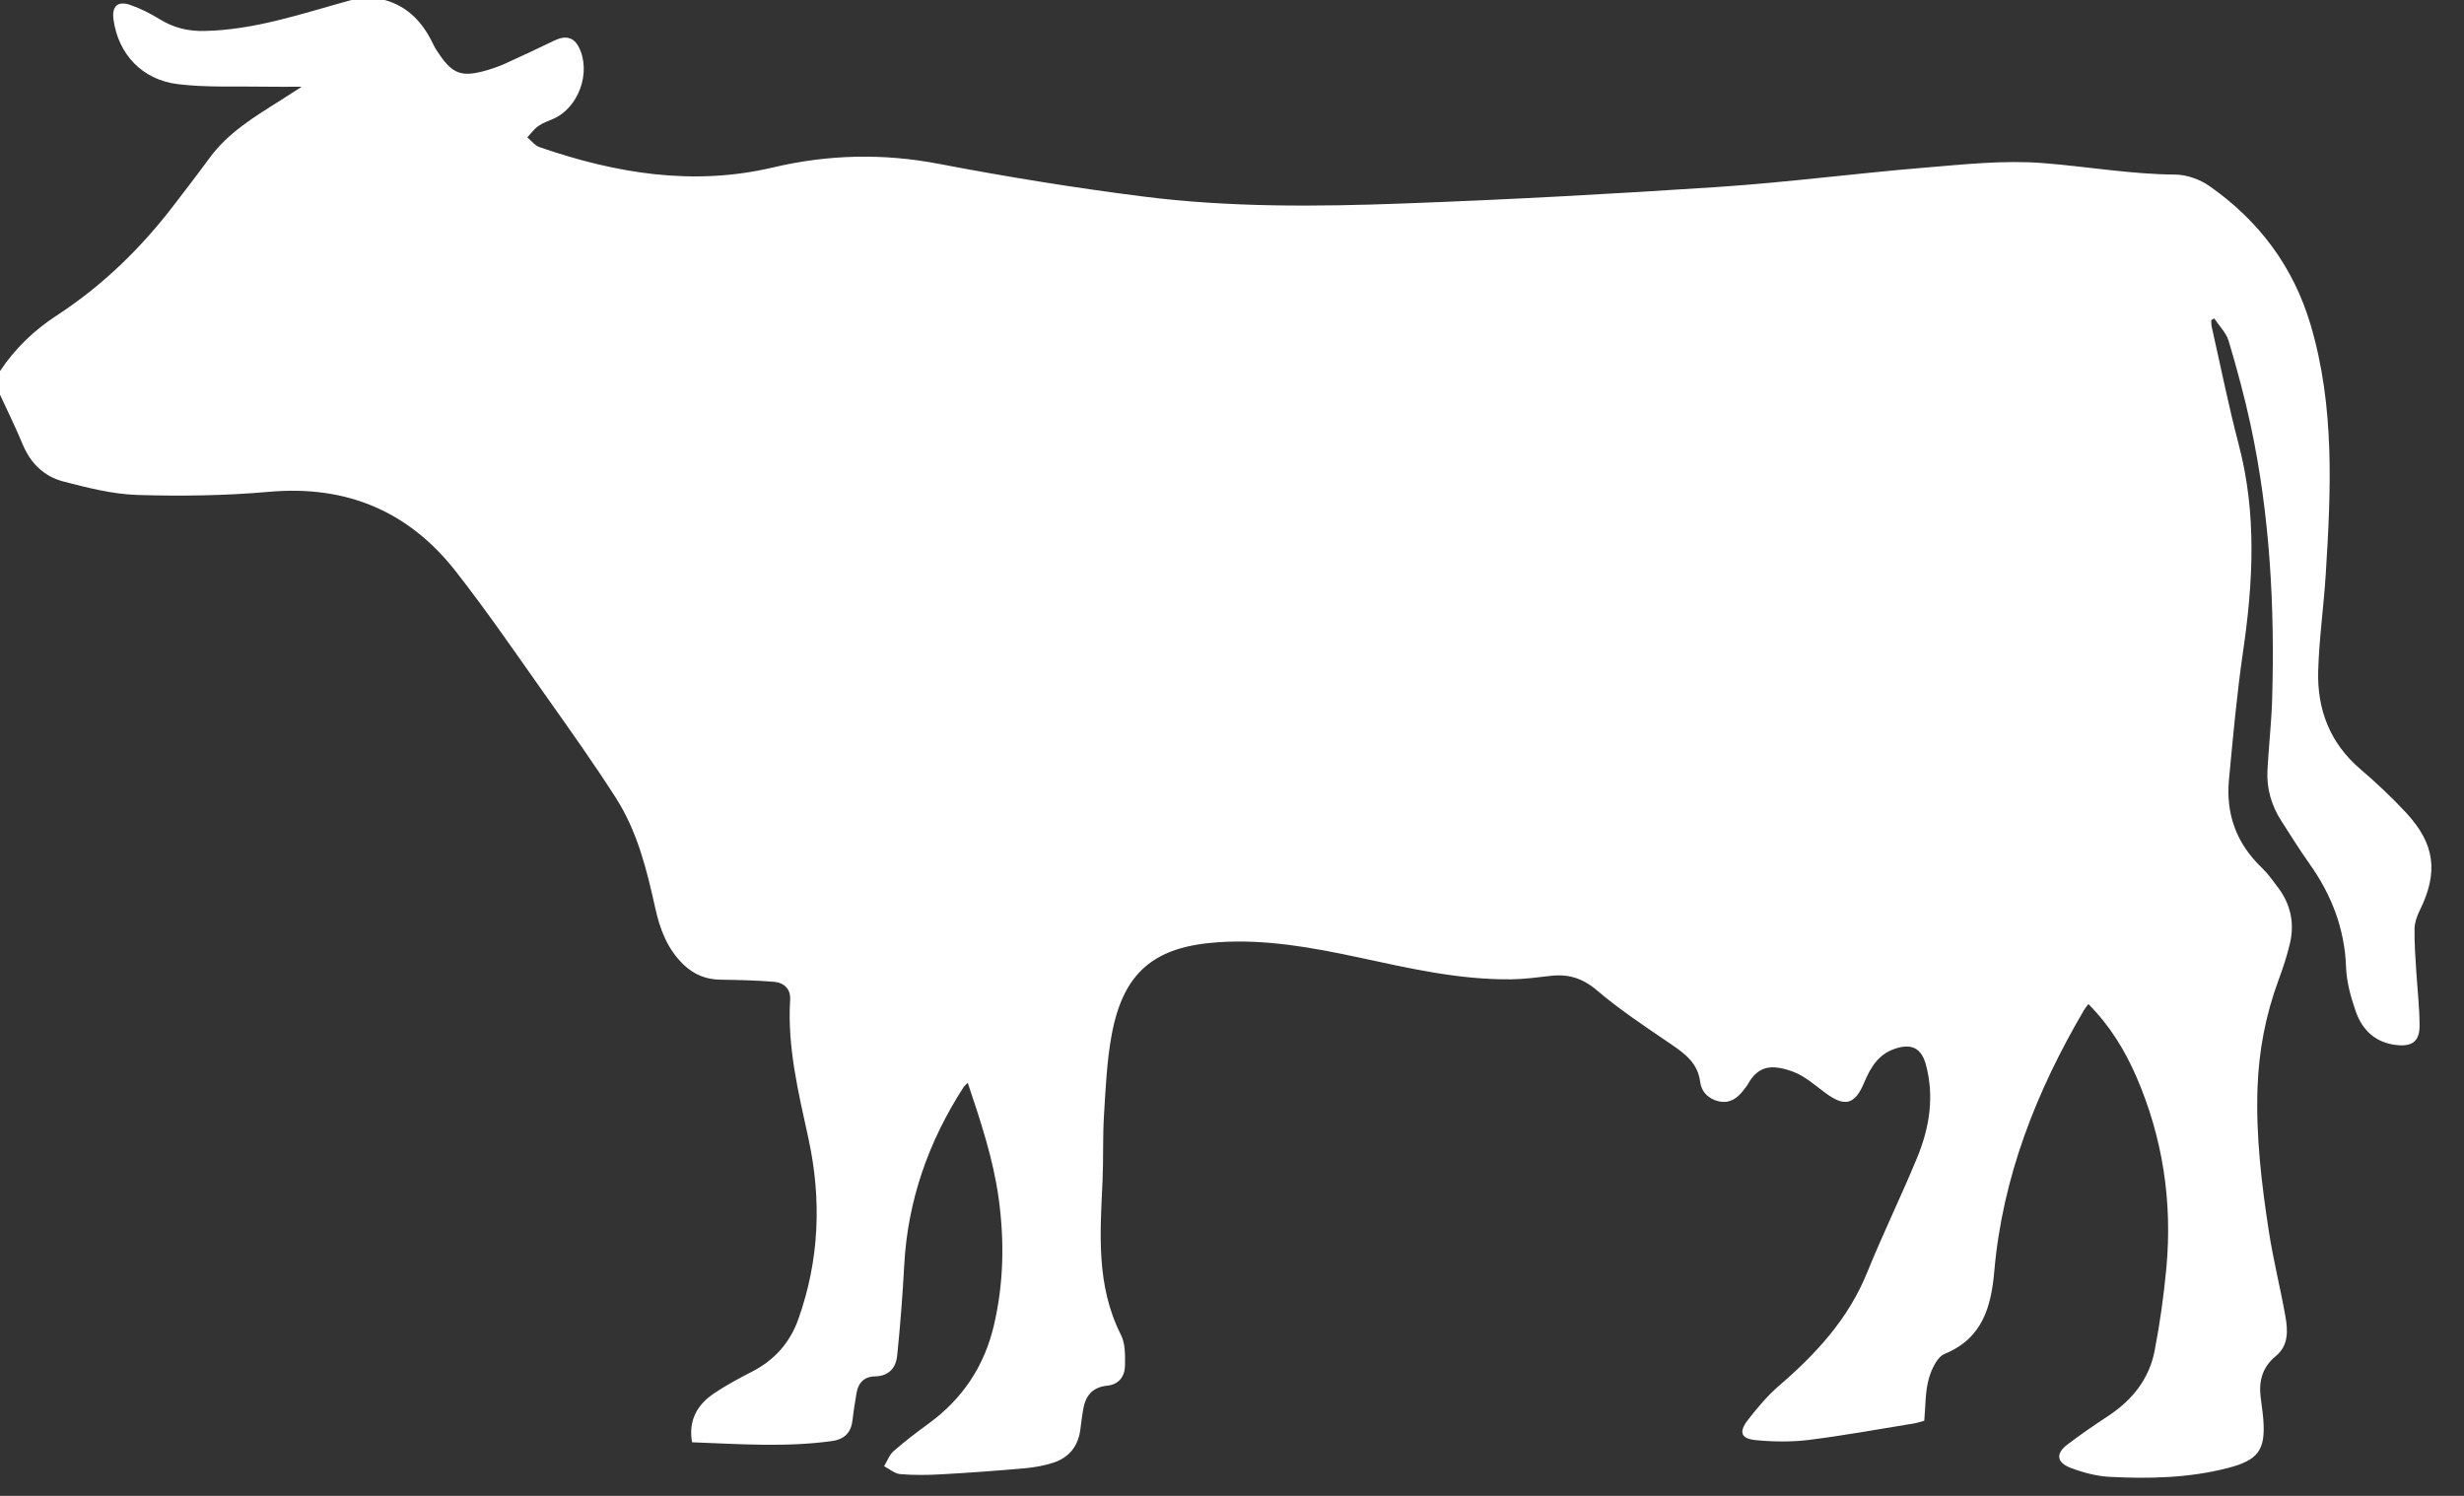 <?xml version="1.0" encoding="UTF-8"?>
<svg width="56px" height="34px" viewBox="0 0 56 34" version="1.1" xmlns="http://www.w3.org/2000/svg" xmlns:xlink="http://www.w3.org/1999/xlink">
    <rect x="0" y="0" width="56" height="34" fill="#333333" stroke="none"/>
    <!-- Generator: Sketch 48.2 (47327) - http://www.bohemiancoding.com/sketch -->
    <title>cow-white</title>
    <desc>Created with Sketch.</desc>
    <defs></defs>
    <g id="Page-1" stroke="none" stroke-width="1" fill="none" fill-rule="evenodd">
        <path d="M0,8.97 L0,8.436 C0.338,7.924 0.775,7.506 1.287,7.172 C2.336,6.488 3.213,5.632 3.966,4.644 C4.231,4.297 4.499,3.951 4.757,3.598 C5.179,3.019 5.778,2.657 6.369,2.285 C6.522,2.189 6.672,2.09 6.858,1.971 C6.539,1.971 6.281,1.975 6.023,1.97 C5.36,1.957 4.691,1.993 4.037,1.912 C3.22,1.81 2.688,1.222 2.58,0.448 C2.537,0.144 2.671,0.012 2.963,0.113 C3.198,0.195 3.425,0.311 3.637,0.441 C3.946,0.631 4.272,0.711 4.634,0.704 C5.799,0.683 6.884,0.302 7.987,0 L8.742,0 C9.285,0.15 9.618,0.524 9.848,1.011 C9.894,1.107 9.957,1.196 10.018,1.283 C10.286,1.661 10.49,1.741 10.942,1.63 C11.116,1.587 11.288,1.53 11.451,1.459 C11.835,1.287 12.215,1.106 12.594,0.924 C12.857,0.797 13.04,0.844 13.158,1.077 C13.442,1.643 13.149,2.454 12.572,2.702 C12.456,2.752 12.333,2.794 12.233,2.866 C12.137,2.934 12.066,3.036 11.984,3.123 C12.077,3.199 12.157,3.309 12.264,3.345 C13.988,3.94 15.747,4.234 17.558,3.808 C18.82,3.51 20.068,3.48 21.348,3.726 C22.889,4.021 24.442,4.272 26,4.469 C27.957,4.716 29.931,4.698 31.899,4.625 C34.296,4.537 36.692,4.406 39.086,4.247 C40.635,4.143 42.177,3.94 43.725,3.812 C44.627,3.738 45.54,3.636 46.436,3.707 C47.435,3.785 48.427,3.961 49.436,3.968 C49.697,3.97 49.996,4.076 50.212,4.227 C51.34,5.016 52.123,6.062 52.515,7.386 C53.066,9.25 52.977,11.15 52.858,13.051 C52.812,13.787 52.706,14.521 52.686,15.256 C52.662,16.131 52.955,16.893 53.647,17.484 C54.007,17.791 54.354,18.119 54.676,18.464 C55.348,19.185 55.423,19.831 54.987,20.709 C54.926,20.833 54.877,20.978 54.876,21.114 C54.871,21.424 54.894,21.735 54.913,22.045 C54.938,22.47 54.991,22.895 54.99,23.32 C54.988,23.672 54.819,23.792 54.465,23.753 C53.993,23.701 53.69,23.417 53.543,22.997 C53.43,22.673 53.332,22.327 53.32,21.988 C53.289,21.111 52.992,20.342 52.489,19.634 C52.262,19.314 52.055,18.98 51.843,18.65 C51.621,18.303 51.512,17.919 51.533,17.509 C51.561,16.968 51.624,16.428 51.64,15.887 C51.701,13.792 51.59,11.708 51.149,9.653 C51.011,9.012 50.838,8.378 50.651,7.748 C50.595,7.563 50.435,7.407 50.323,7.237 C50.3,7.251 50.277,7.264 50.255,7.278 C50.258,7.329 50.255,7.382 50.267,7.431 C50.469,8.323 50.648,9.22 50.88,10.104 C51.292,11.669 51.209,13.235 50.978,14.813 C50.837,15.779 50.75,16.753 50.658,17.725 C50.585,18.505 50.83,19.177 51.408,19.727 C51.549,19.862 51.663,20.026 51.781,20.183 C52.064,20.563 52.151,20.991 52.043,21.448 C51.975,21.732 51.883,22.012 51.781,22.287 C51.493,23.07 51.338,23.876 51.308,24.711 C51.267,25.818 51.399,26.912 51.567,28.002 C51.666,28.64 51.825,29.271 51.939,29.908 C51.998,30.236 52.019,30.58 51.723,30.823 C51.42,31.071 51.334,31.384 51.378,31.752 C51.398,31.92 51.424,32.087 51.438,32.255 C51.494,32.963 51.323,33.19 50.622,33.37 C49.741,33.595 48.843,33.615 47.944,33.568 C47.645,33.552 47.34,33.47 47.059,33.363 C46.738,33.242 46.718,33.036 46.987,32.833 C47.293,32.6 47.612,32.383 47.933,32.171 C48.472,31.812 48.848,31.331 48.969,30.701 C49.09,30.074 49.179,29.438 49.237,28.804 C49.373,27.308 49.154,25.859 48.555,24.476 C48.292,23.868 47.948,23.309 47.464,22.822 C47.421,22.88 47.386,22.919 47.361,22.963 C46.281,24.805 45.513,26.747 45.325,28.892 C45.256,29.679 45.069,30.418 44.196,30.773 C44.021,30.845 43.89,31.139 43.832,31.354 C43.753,31.65 43.763,31.969 43.733,32.293 C43.653,32.314 43.568,32.344 43.481,32.357 C42.693,32.485 41.906,32.629 41.114,32.728 C40.717,32.777 40.308,32.772 39.909,32.734 C39.565,32.702 39.511,32.55 39.727,32.272 C39.94,31.998 40.167,31.726 40.429,31.5 C41.272,30.775 42.007,29.98 42.432,28.931 C42.789,28.05 43.208,27.193 43.571,26.314 C43.851,25.636 43.966,24.929 43.771,24.201 C43.671,23.828 43.451,23.713 43.082,23.832 C42.695,23.956 42.517,24.253 42.368,24.606 C42.15,25.126 41.916,25.165 41.465,24.826 C41.237,24.656 41.011,24.455 40.751,24.359 C40.267,24.182 39.962,24.223 39.729,24.635 C39.699,24.689 39.658,24.736 39.62,24.786 C39.481,24.969 39.305,25.086 39.065,25.033 C38.833,24.981 38.669,24.82 38.641,24.597 C38.589,24.161 38.291,23.947 37.964,23.724 C37.395,23.337 36.817,22.955 36.295,22.511 C35.968,22.232 35.643,22.134 35.239,22.181 C34.944,22.215 34.649,22.255 34.354,22.259 C33.167,22.274 32.019,22.007 30.87,21.76 C29.822,21.536 28.772,21.344 27.692,21.416 C26.233,21.512 25.53,22.097 25.266,23.517 C25.154,24.117 25.129,24.734 25.091,25.345 C25.06,25.841 25.08,26.34 25.058,26.838 C25.003,28.028 24.908,29.218 25.476,30.341 C25.578,30.542 25.572,30.808 25.568,31.043 C25.563,31.285 25.429,31.47 25.161,31.496 C24.814,31.531 24.662,31.742 24.614,32.056 C24.593,32.197 24.571,32.337 24.555,32.478 C24.51,32.861 24.305,33.126 23.94,33.246 C23.729,33.315 23.504,33.354 23.283,33.374 C22.657,33.429 22.029,33.475 21.402,33.51 C21.089,33.528 20.772,33.532 20.46,33.506 C20.334,33.495 20.215,33.389 20.093,33.326 C20.164,33.21 20.212,33.069 20.31,32.982 C20.565,32.759 20.837,32.553 21.112,32.352 C21.881,31.789 22.372,31.048 22.588,30.127 C22.813,29.171 22.83,28.205 22.697,27.238 C22.574,26.343 22.288,25.488 21.994,24.61 C21.944,24.662 21.916,24.684 21.898,24.713 C21.1,25.949 20.628,27.291 20.55,28.765 C20.514,29.447 20.46,30.128 20.391,30.807 C20.363,31.087 20.207,31.279 19.882,31.285 C19.641,31.289 19.504,31.431 19.467,31.663 C19.434,31.865 19.399,32.066 19.377,32.268 C19.346,32.556 19.2,32.714 18.904,32.755 C17.847,32.9 16.792,32.822 15.728,32.782 C15.642,32.281 15.847,31.927 16.23,31.669 C16.504,31.485 16.798,31.328 17.093,31.176 C17.604,30.913 17.955,30.517 18.145,29.981 C18.623,28.637 18.675,27.267 18.375,25.883 C18.148,24.841 17.891,23.804 17.958,22.723 C17.973,22.475 17.816,22.334 17.585,22.315 C17.183,22.283 16.779,22.273 16.376,22.268 C16.041,22.264 15.767,22.149 15.529,21.919 C15.166,21.567 14.998,21.12 14.894,20.647 C14.701,19.776 14.489,18.908 14.004,18.147 C13.496,17.351 12.946,16.58 12.401,15.809 C11.732,14.862 11.076,13.904 10.362,12.991 C9.292,11.621 7.876,11.021 6.11,11.179 C5.119,11.267 4.117,11.28 3.122,11.25 C2.557,11.232 1.988,11.087 1.437,10.943 C1.005,10.83 0.695,10.532 0.518,10.106 C0.359,9.722 0.174,9.348 0,8.97" id="cow-white" fill="#FFFFFF"></path>
    </g>
</svg>